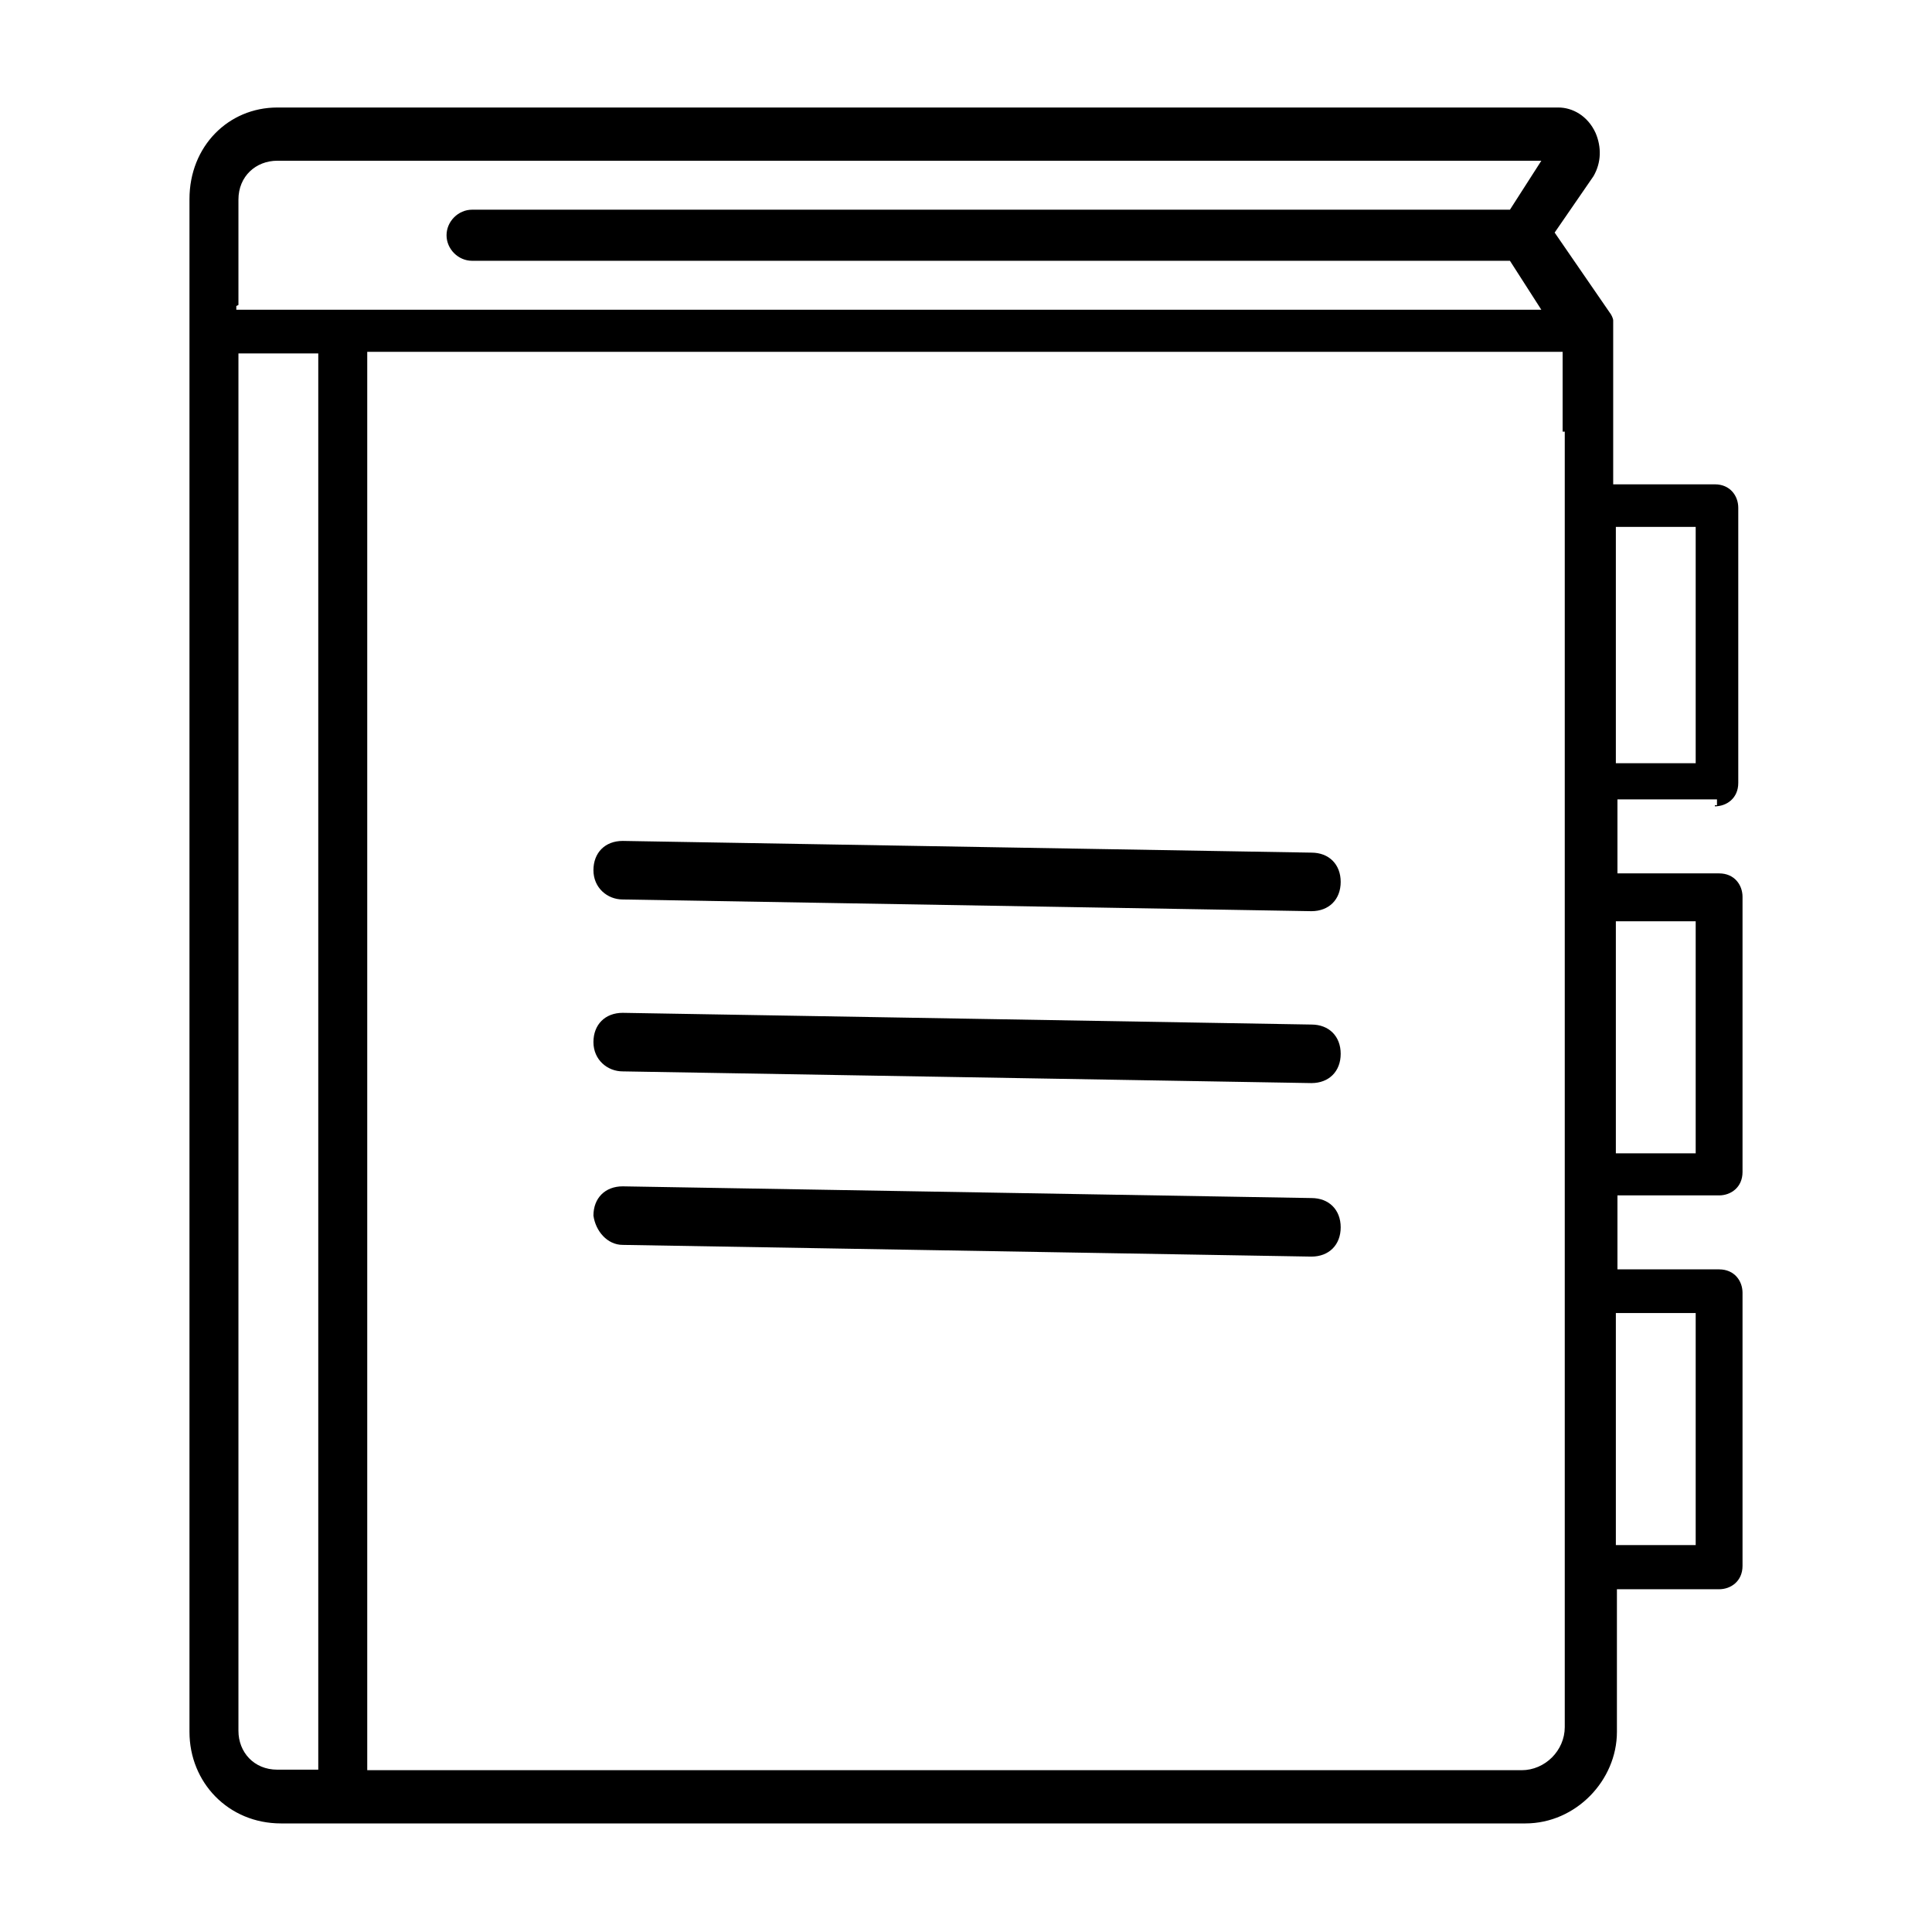 <?xml version="1.0" encoding="utf-8"?>
<!-- Generator: Adobe Illustrator 22.1.0, SVG Export Plug-In . SVG Version: 6.00 Build 0)  -->
<svg version="1.1" id="Capa_1" xmlns="http://www.w3.org/2000/svg" xmlns:xlink="http://www.w3.org/1999/xlink" x="0px" y="0px"
	 viewBox="0 0 363 363" style="enable-background:new 0 0 363 363;" xml:space="preserve">
<g>
	<path d="M117,169l129.4,2.2c3.3,0,5.5-2.2,5.5-5.5c0-3.3-2.2-5.5-5.5-5.5L117,158c-3.3,0-5.5,2.2-5.5,5.5S114.1,169,117,169z"/>
	<path d="M117,201.3l129.4,2.2c3.3,0,5.5-2.2,5.5-5.5s-2.2-5.5-5.5-5.5L117,190.3c-3.3,0-5.5,2.2-5.5,5.5
		C111.5,199.1,114.1,201.3,117,201.3z"/>
	<path d="M117,233.9l129.4,2.2c3.3,0,5.5-2.2,5.5-5.5c0-3.3-2.2-5.5-5.5-5.5L117,222.9c-3.3,0-5.5,2.2-5.5,5.5
		C111.9,231.3,114.1,233.9,117,233.9z"/>
	<path d="M322.2,151.5c2.2,0,4.4-1.5,4.4-4.4V95.4c0-2.2-1.5-4.4-4.4-4.4h-19.1v-5.5V69v-7.3c0-0.4,0-1.1,0-1.5
		c0-0.4-0.4-1.1-0.4-1.1l-10.6-15.4l7.3-10.6c1.5-2.6,1.5-5.5,0.4-8.1c-1.5-3.3-4.4-4.8-7-4.8H52.1c-9.2,0-16.5,7.3-16.5,17.2v288
		c0,9.5,7.3,17.2,17.2,17.2h233.8c9.5,0,17.2-8.1,17.2-17.2v-26.8H323c2.2,0,4.4-1.5,4.4-4.4v-51.3c0-2.2-1.5-4.4-4.4-4.4h-19.1
		v-13.9H323c2.2,0,4.4-1.5,4.4-4.4v-51.7c0-2.2-1.5-4.4-4.4-4.4h-19.1v-13.9h18.7v1.1H322.2z M318.6,99.8v43.6h-15v-16.1v-9.5V99h15
		V99.8z M60.2,332.5h-8.1c-4.4,0-7.3-3.3-7.3-7.3V66.4h15v266.4L60.2,332.5L60.2,332.5z M44.8,57.3V37.5c0-4.4,3.3-7.3,7.3-7.3
		h237.5l-5.9,9.2h-195c-2.6,0-4.8,2.2-4.8,4.8c0,2.6,2.2,4.8,4.8,4.8h195l5.9,9.2H64.2H44.4v-0.7L44.8,57.3L44.8,57.3z M294,81.1
		v4.8v238.6c0,4.4-3.7,8.1-8.1,8.1H69V66.1h224.6v15L294,81.1L294,81.1z M318.6,246.7v43.6h-15v-43.6H318.6z M318.6,173.1v43.6h-15
		v-43.6H318.6z"/>
</g>
</svg>

